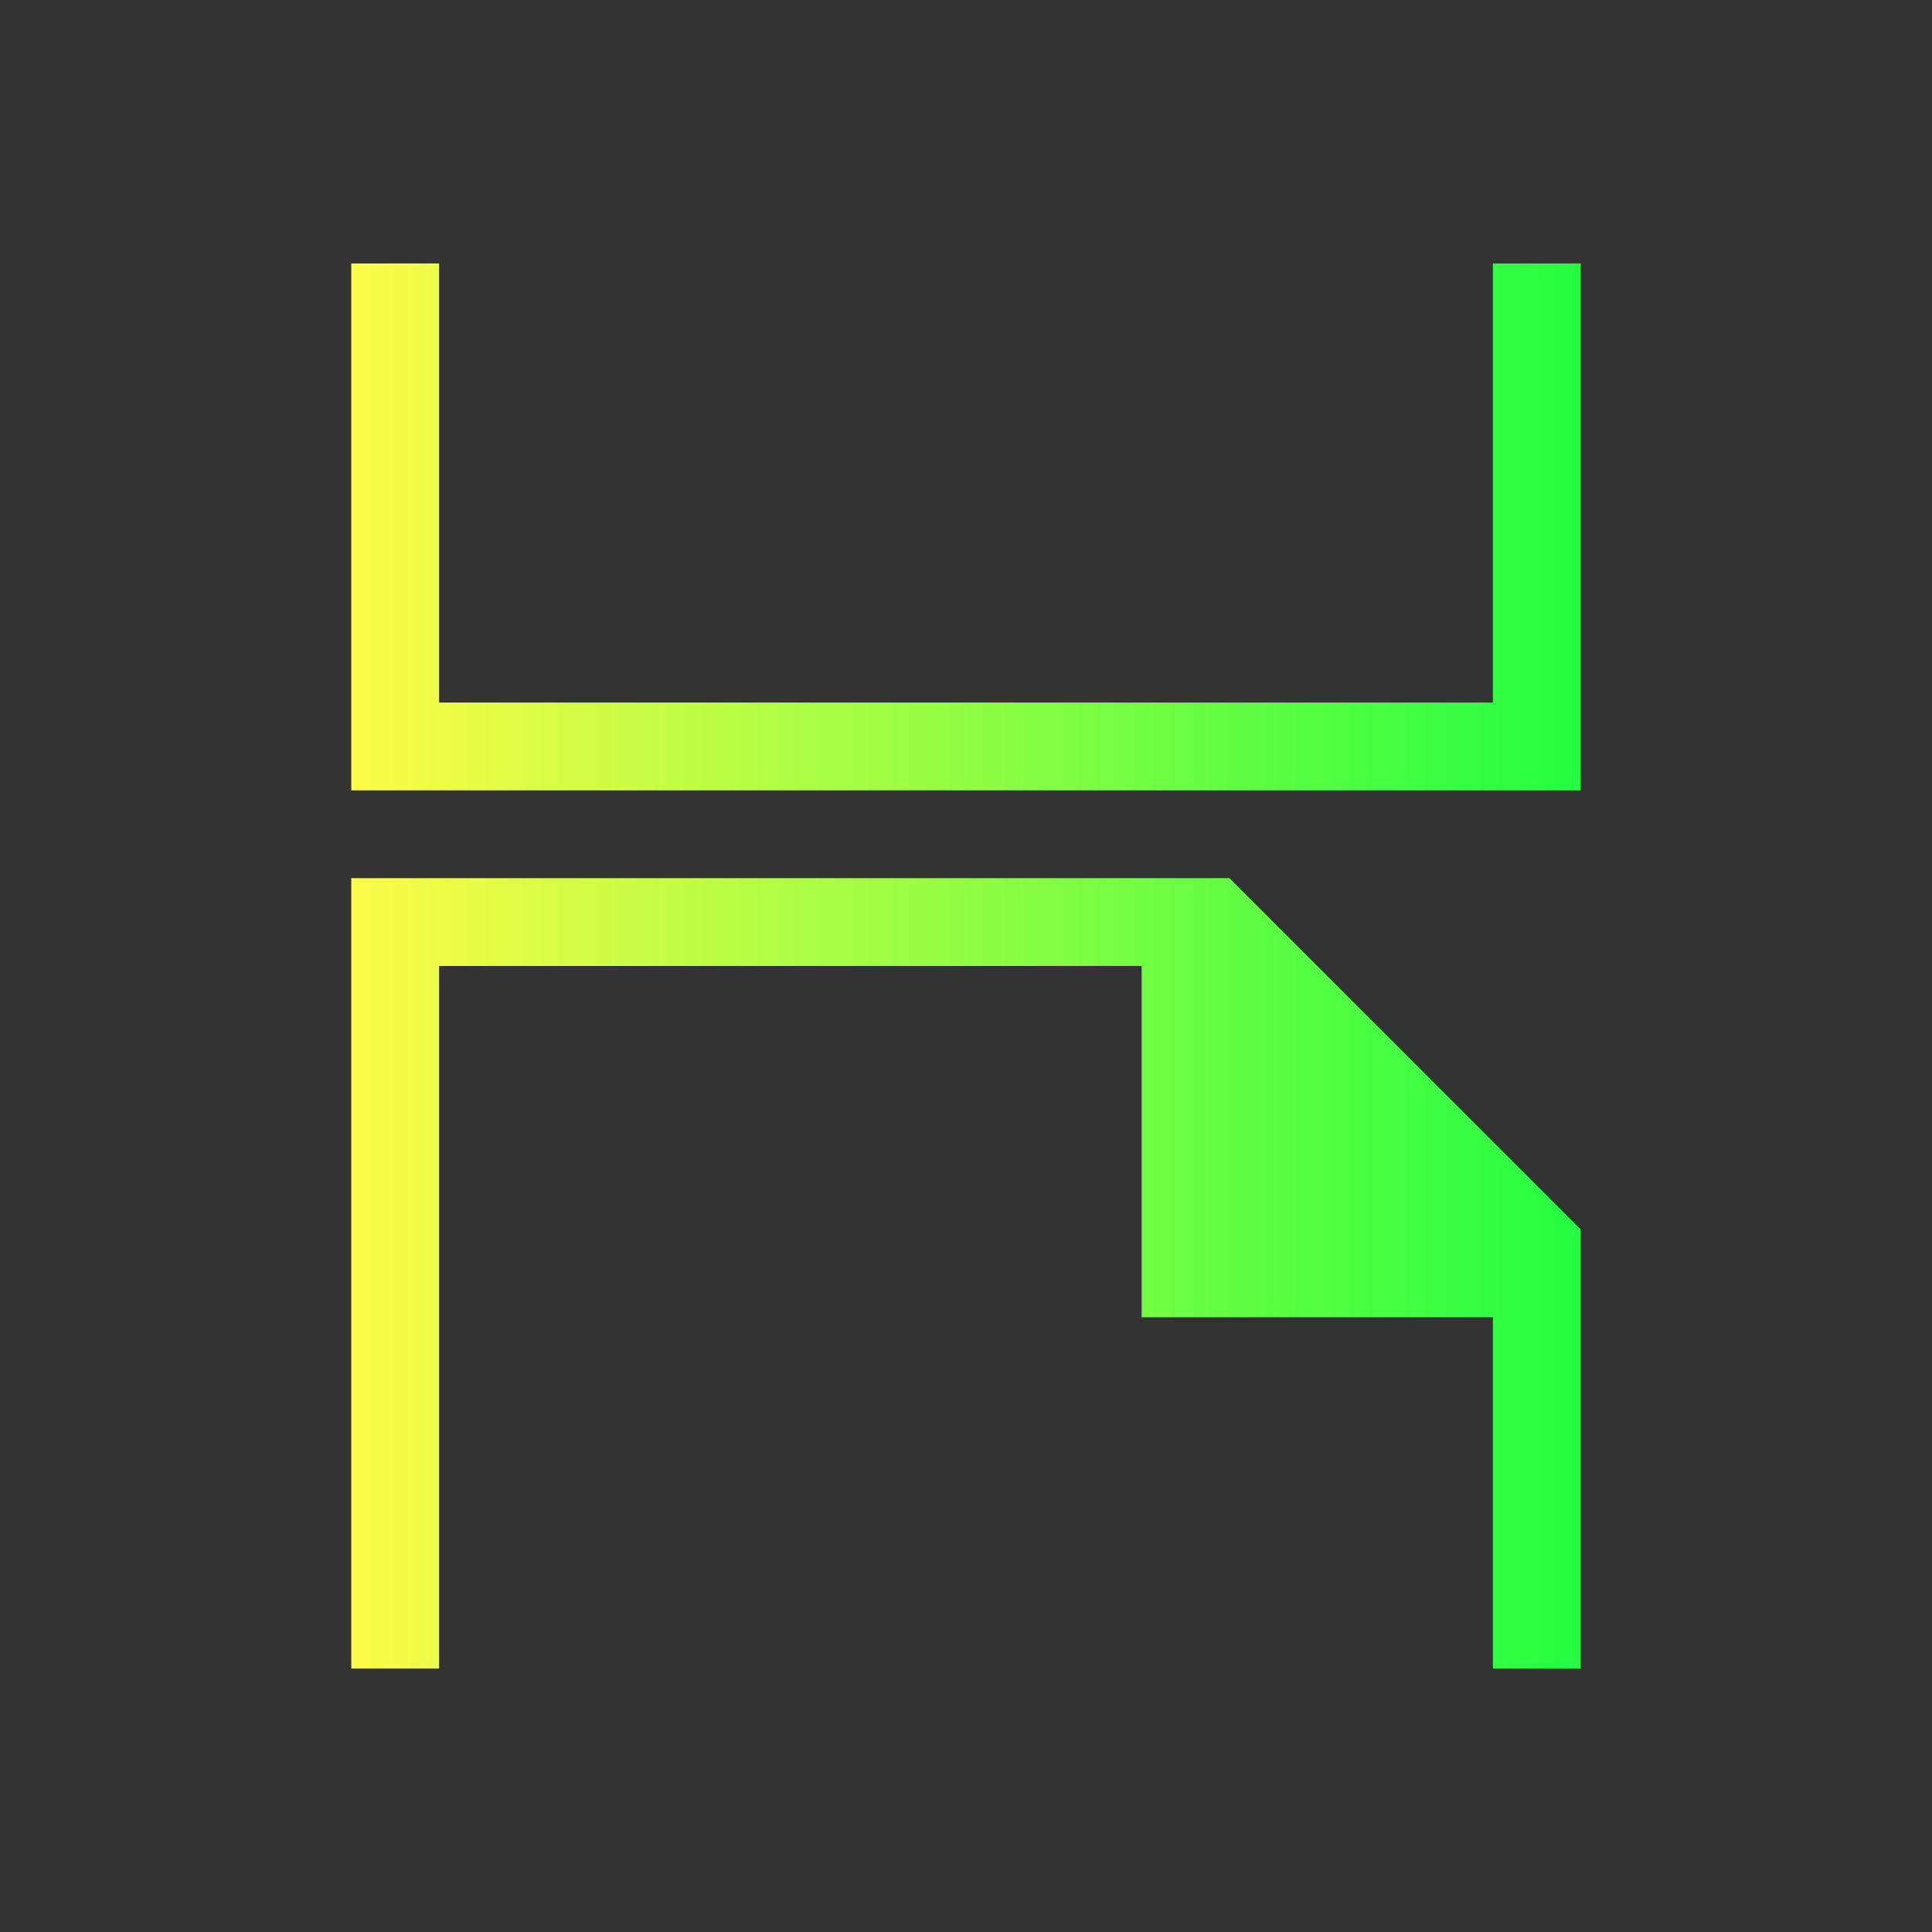 <svg width="22" height="22" viewBox="0 0 22 22" fill="none" xmlns="http://www.w3.org/2000/svg">
<rect x="0" y="0" width="22" height="22" fill="#333333" stroke="none"/>
<path d="M4 19V10H14L18 14V19H17V15H13V11H5V19H4Z" fill="url(#paint0_linear_10_14586)"/>
<path d="M4 9V3H5V8H17V3H18V9H4Z" fill="url(#paint1_linear_10_14586)"/>
<defs>
<linearGradient id="paint0_linear_10_14586" x1="4" y1="14.5" x2="18" y2="14.5" gradientUnits="userSpaceOnUse">
<stop stop-color="#FDFC47"/>
<stop offset="1" stop-color="#24FE41"/>
</linearGradient>
<linearGradient id="paint1_linear_10_14586" x1="4" y1="6" x2="18" y2="6" gradientUnits="userSpaceOnUse">
<stop stop-color="#FDFC47"/>
<stop offset="1" stop-color="#24FE41"/>
</linearGradient>
</defs>
</svg>
